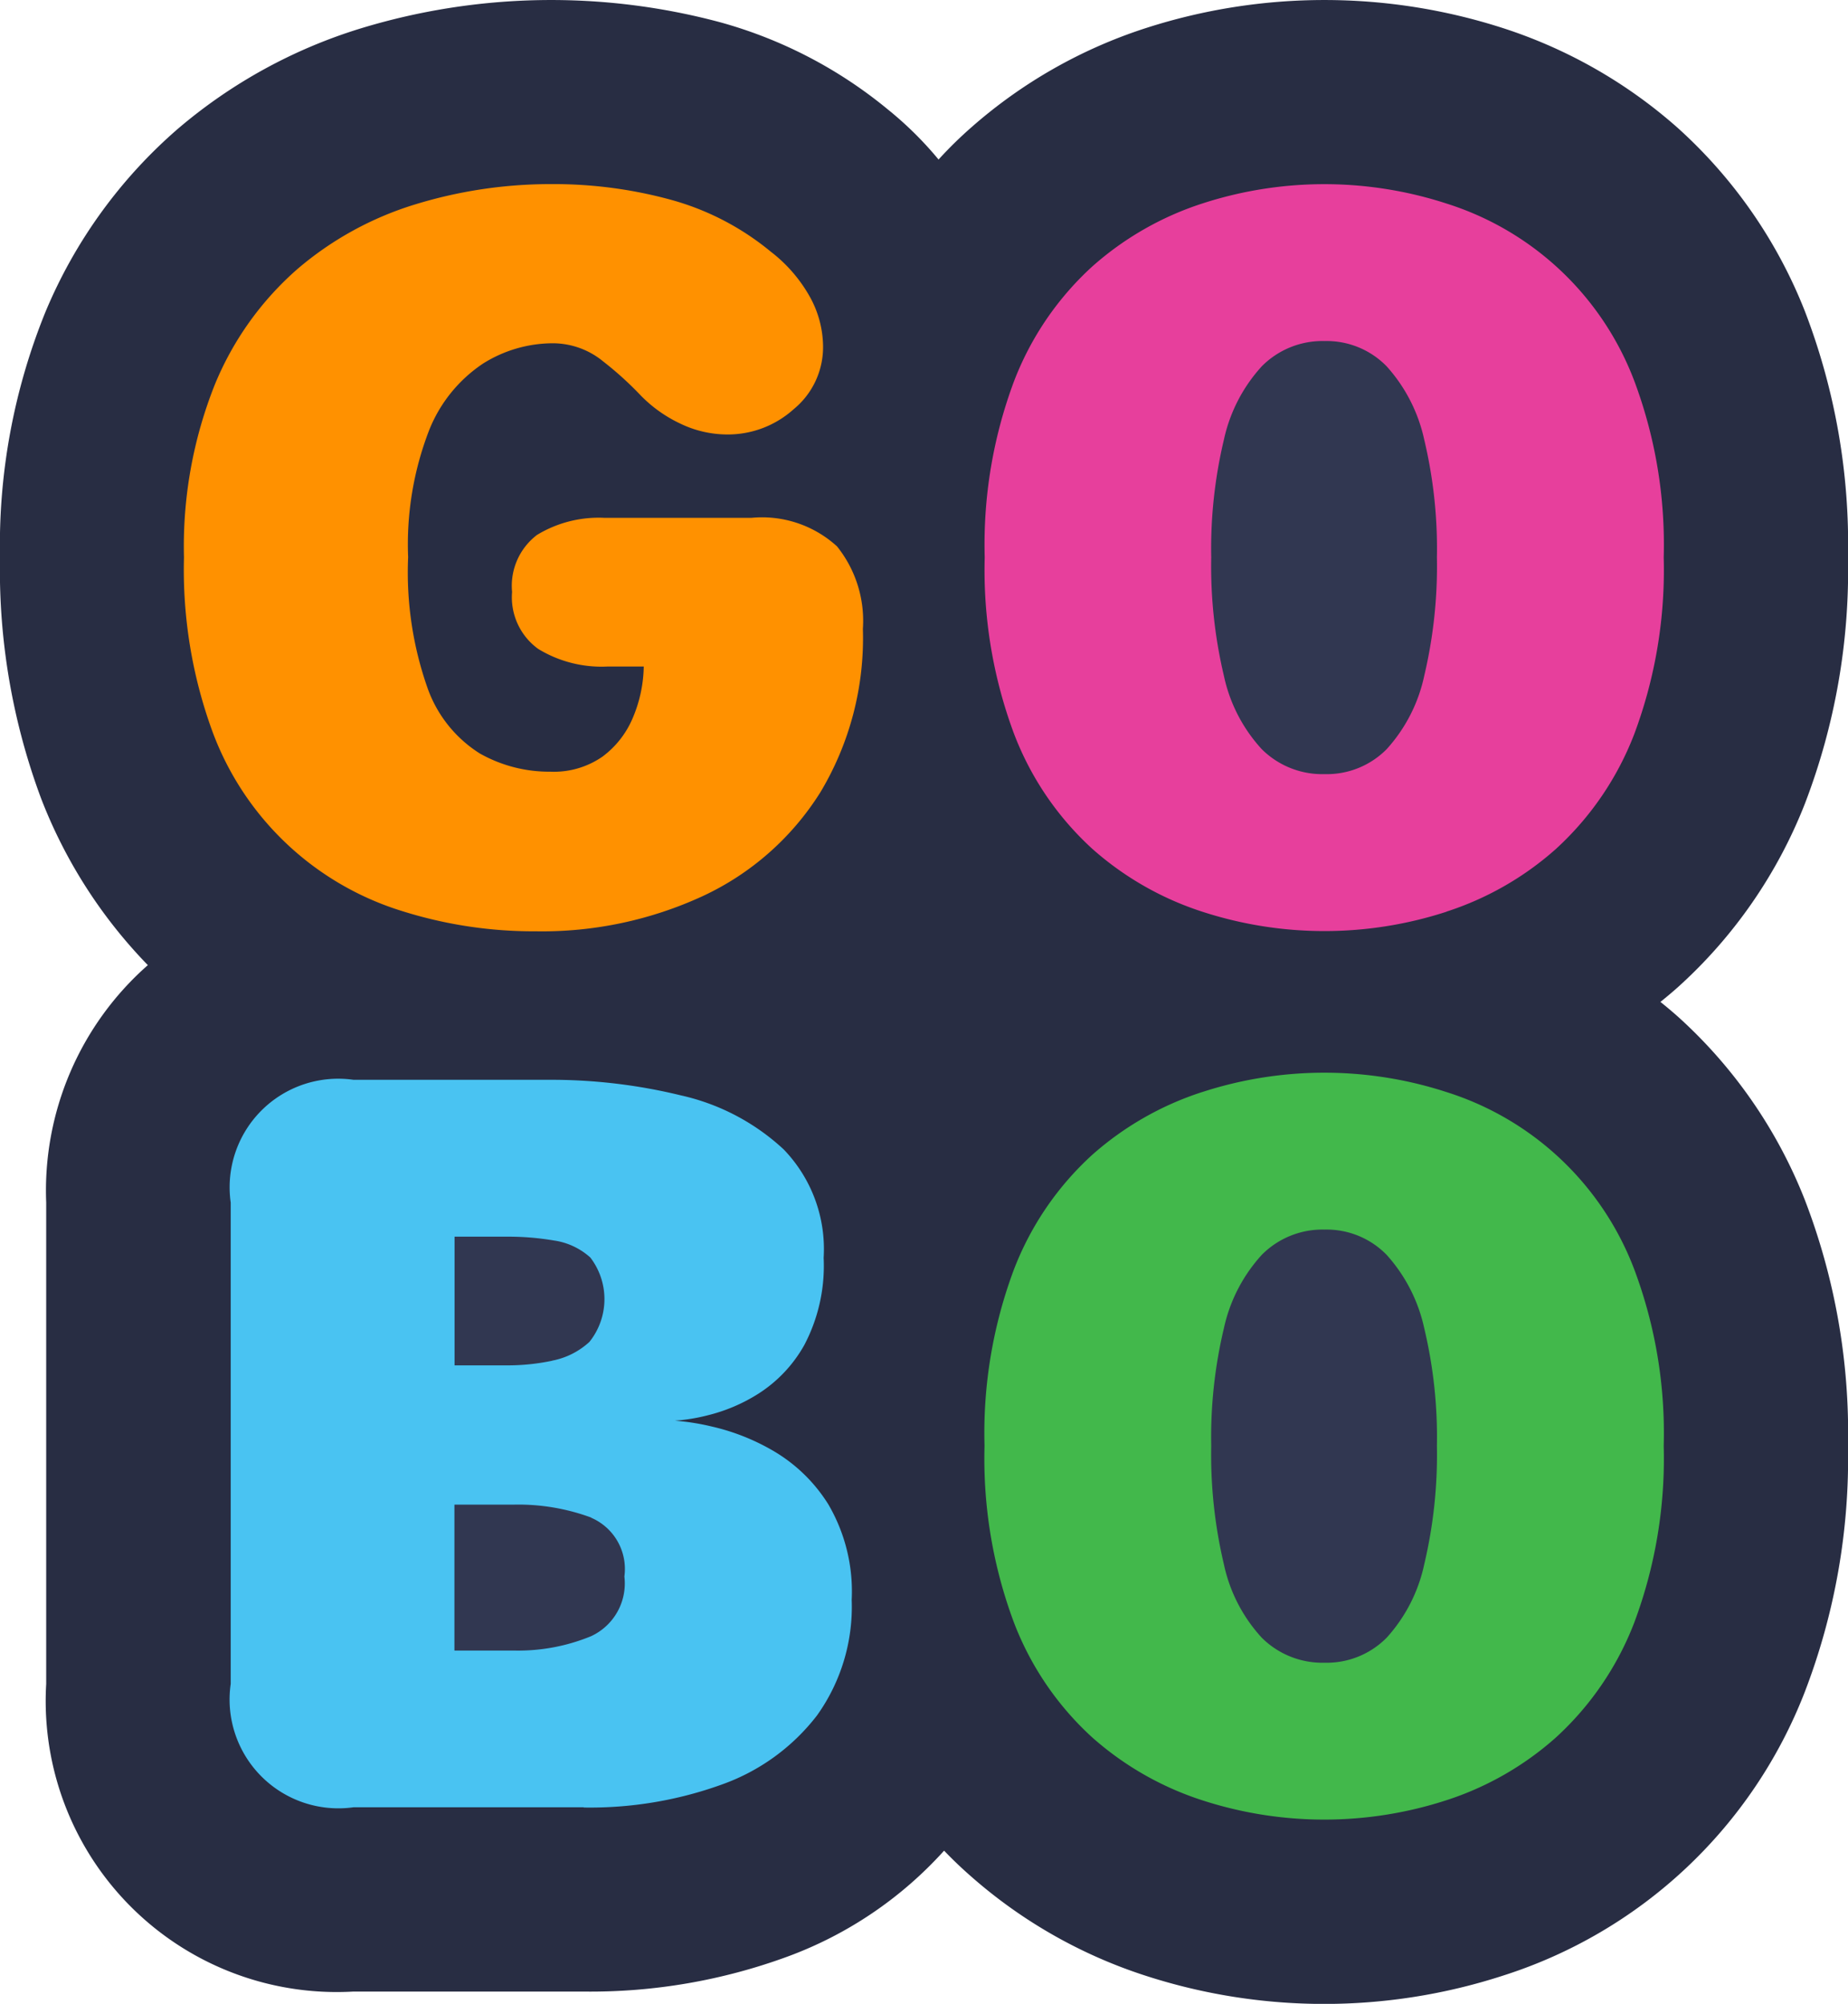 <svg xmlns="http://www.w3.org/2000/svg" xmlns:xlink="http://www.w3.org/1999/xlink" width="40" height="43.373" viewBox="0 0 40 43.373">
  <defs>
    <clipPath id="clip-path">
      <rect id="Rectangle_84" data-name="Rectangle 84" width="40" height="43.373" fill="none"/>
    </clipPath>
  </defs>
  <g id="Group_348" data-name="Group 348" clip-path="url(#clip-path)">
    <path id="Path_49" data-name="Path 49" d="M23.119,33.061a10.922,10.922,0,0,1-3.328-.506,7.788,7.788,0,0,1-4.988-4.72,11.617,11.617,0,0,1-.71-4.271,10.883,10.883,0,0,1,.776-4.3,8.113,8.113,0,0,1,2.167-3.014,8.543,8.543,0,0,1,3.049-1.674,11.426,11.426,0,0,1,3.365-.5,11.049,11.049,0,0,1,2.952.388,7.227,7.227,0,0,1,2.689,1.4A4.577,4.577,0,0,1,30.3,17.3a3.647,3.647,0,0,1,.431,1.685,3.136,3.136,0,0,1-1.126,2.441c-.057.049-.114.1-.173.14a3.052,3.052,0,0,1,1.239.816,3.931,3.931,0,0,1,.925,2.733,7.9,7.9,0,0,1-1.148,4.3,7.388,7.388,0,0,1-3.114,2.742,9.731,9.731,0,0,1-4.218.9m.356-12.719a1.457,1.457,0,0,0-.774.232,1.79,1.79,0,0,0-.618.822,3.692,3.692,0,0,0-.256.988,2.572,2.572,0,0,1,.518-.467,3.943,3.943,0,0,1,2.262-.614h.039q-.146-.125-.277-.261a6.081,6.081,0,0,0-.677-.613.315.315,0,0,0-.217-.088" transform="translate(-11.512 -11.501)" fill="#ff9100"/>
    <path id="Path_50" data-name="Path 50" d="M117.441,33.062a10.054,10.054,0,0,1-3.083-.487,8.119,8.119,0,0,1-2.868-1.635,7.928,7.928,0,0,1-2.08-3.021,11.556,11.556,0,0,1-.74-4.354,11.505,11.505,0,0,1,.741-4.35A7.93,7.93,0,0,1,111.49,16.2a8.111,8.111,0,0,1,2.868-1.635,9.955,9.955,0,0,1,6.154,0,7.813,7.813,0,0,1,4.935,4.647,11.513,11.513,0,0,1,.741,4.35,11.567,11.567,0,0,1-.74,4.354,7.969,7.969,0,0,1-2.071,3.018,8.057,8.057,0,0,1-2.865,1.638,10.015,10.015,0,0,1-3.071.487m0-12.77a.446.446,0,0,0-.366.134,2.065,2.065,0,0,0-.454.952,8.853,8.853,0,0,0-.227,2.187,8.986,8.986,0,0,0,.228,2.208,2.027,2.027,0,0,0,.448.944.454.454,0,0,0,.372.134.424.424,0,0,0,.347-.128,2.185,2.185,0,0,0,.447-.95,8.987,8.987,0,0,0,.228-2.208,8.85,8.85,0,0,0-.227-2.187,2.106,2.106,0,0,0-.454-.958.414.414,0,0,0-.34-.128" transform="translate(-88.769 -11.502)" fill="#e73f9c"/>
    <path id="Path_51" data-name="Path 51" d="M146.963,40.859a1.812,1.812,0,0,0-1.342-.547,1.847,1.847,0,0,0-1.361.547,3.433,3.433,0,0,0-.82,1.59,10.168,10.168,0,0,0-.274,2.544,10.3,10.3,0,0,0,.274,2.563,3.391,3.391,0,0,0,.82,1.59,1.858,1.858,0,0,0,1.361.54,1.822,1.822,0,0,0,1.342-.54,3.429,3.429,0,0,0,.814-1.59,10.3,10.3,0,0,0,.274-2.563,10.168,10.168,0,0,0-.274-2.544,3.472,3.472,0,0,0-.814-1.59" transform="translate(-116.949 -32.93)" fill="#313751"/>
    <path id="Path_52" data-name="Path 52" d="M23.647,138.5a3.742,3.742,0,0,1-4.066-4.079V124a3.736,3.736,0,0,1,4.066-4.066h4.236a13.284,13.284,0,0,1,3.187.378,6.208,6.208,0,0,1,2.864,1.523,4.47,4.47,0,0,1,1.3,3.361,5.058,5.058,0,0,1-.618,2.608,4.945,4.945,0,0,1-.56.77,5.173,5.173,0,0,1,1.049,1.179,5.114,5.114,0,0,1,.739,2.846,5.432,5.432,0,0,1-1.033,3.345,5.9,5.9,0,0,1-2.679,1.964,9.818,9.818,0,0,1-3.5.588Zm3.6-6.213a2.84,2.84,0,0,0,.859-.143c0-.015,0-.065,0-.071a3.336,3.336,0,0,0-.86-.122Z" transform="translate(-15.995 -97.973)" fill="#49c3f2"/>
    <path id="Path_53" data-name="Path 53" d="M117.441,138.084a10.049,10.049,0,0,1-3.083-.487,8.114,8.114,0,0,1-2.868-1.635,7.929,7.929,0,0,1-2.08-3.021,13.153,13.153,0,0,1,0-8.7,7.932,7.932,0,0,1,2.08-3.012,8.117,8.117,0,0,1,2.868-1.635,9.955,9.955,0,0,1,6.154,0,7.813,7.813,0,0,1,4.935,4.647,13.156,13.156,0,0,1,0,8.7,7.969,7.969,0,0,1-2.071,3.018,8.054,8.054,0,0,1-2.865,1.638,10.011,10.011,0,0,1-3.071.487m0-12.77a.446.446,0,0,0-.366.134,2.068,2.068,0,0,0-.454.952,8.854,8.854,0,0,0-.227,2.187,8.985,8.985,0,0,0,.228,2.208,2.027,2.027,0,0,0,.448.944.455.455,0,0,0,.372.134.423.423,0,0,0,.347-.128,2.185,2.185,0,0,0,.447-.95,8.986,8.986,0,0,0,.228-2.208,8.849,8.849,0,0,0-.227-2.187,2.108,2.108,0,0,0-.454-.958.414.414,0,0,0-.34-.128" transform="translate(-88.769 -97.291)" fill="#42b84b"/>
    <path id="Path_54" data-name="Path 54" d="M55.842,148.853a1.645,1.645,0,0,0,.808-.407,1.481,1.481,0,0,0,.019-1.825,1.49,1.49,0,0,0-.789-.369,5.954,5.954,0,0,0-1-.083H53.73v2.786h1.145a4.688,4.688,0,0,0,.967-.1" transform="translate(-43.891 -119.402)" fill="#313751"/>
    <path id="Path_55" data-name="Path 55" d="M56.687,178.121a4.557,4.557,0,0,0-1.66-.28h-1.3V181h1.3a4.139,4.139,0,0,0,1.66-.312,1.259,1.259,0,0,0,.719-1.291,1.208,1.208,0,0,0-.719-1.272" transform="translate(-43.891 -145.274)" fill="#313751"/>
    <path id="Path_56" data-name="Path 56" d="M36.313,22h0q-.182-.161-.373-.314.191-.153.373-.314a10.515,10.515,0,0,0,2.755-3.979A14.1,14.1,0,0,0,40,12.063a14.048,14.048,0,0,0-.934-5.328,10.531,10.531,0,0,0-2.753-3.968A10.619,10.619,0,0,0,32.534.609a12.592,12.592,0,0,0-7.735,0,10.679,10.679,0,0,0-3.777,2.15,8.849,8.849,0,0,0-.707.694,7.694,7.694,0,0,0-1.106-1.091A9.79,9.79,0,0,0,15.581.48,14.134,14.134,0,0,0,7.814.613,11.112,11.112,0,0,0,3.848,2.79,10.676,10.676,0,0,0,.985,6.749,13.42,13.42,0,0,0,0,12.063a14.174,14.174,0,0,0,.891,5.223A10.7,10.7,0,0,0,3.2,20.89,6.5,6.5,0,0,0,1,26.03V36.447a6.3,6.3,0,0,0,6.647,6.66h4.986a12.374,12.374,0,0,0,4.413-.757,8.529,8.529,0,0,0,3.389-2.293q.281.293.582.556a10.68,10.68,0,0,0,3.777,2.15,12.534,12.534,0,0,0,7.735,0,10.381,10.381,0,0,0,6.534-6.137A14.1,14.1,0,0,0,40,31.3a14.048,14.048,0,0,0-.934-5.328A10.526,10.526,0,0,0,36.313,22m-5-2.267a8.544,8.544,0,0,1-5.291,0,6.679,6.679,0,0,1-2.372-1.354,6.508,6.508,0,0,1-1.7-2.493,10.137,10.137,0,0,1-.636-3.822,10.088,10.088,0,0,1,.636-3.816,6.52,6.52,0,0,1,1.7-2.487A6.682,6.682,0,0,1,26.02,4.406a8.548,8.548,0,0,1,5.291,0,6.406,6.406,0,0,1,4.064,3.841,10.088,10.088,0,0,1,.636,3.816,10.137,10.137,0,0,1-.636,3.822,6.548,6.548,0,0,1-1.7,2.493,6.622,6.622,0,0,1-2.366,1.354M26.02,23.638a8.548,8.548,0,0,1,5.291,0,6.405,6.405,0,0,1,4.064,3.841,10.088,10.088,0,0,1,.636,3.816,10.136,10.136,0,0,1-.636,3.822,6.55,6.55,0,0,1-1.7,2.493,6.625,6.625,0,0,1-2.366,1.355,8.548,8.548,0,0,1-5.291,0,6.682,6.682,0,0,1-2.372-1.355,6.51,6.51,0,0,1-1.7-2.493,10.136,10.136,0,0,1-.636-3.822,10.088,10.088,0,0,1,.636-3.816,6.518,6.518,0,0,1,1.7-2.487,6.679,6.679,0,0,1,2.372-1.354M12.638,39.118H7.652a2.355,2.355,0,0,1-2.658-2.671V26.03a2.35,2.35,0,0,1,2.658-2.658h4.236a11.824,11.824,0,0,1,2.849.337,4.8,4.8,0,0,1,2.226,1.17,3.106,3.106,0,0,1,.865,2.347,3.679,3.679,0,0,1-.42,1.889,2.969,2.969,0,0,1-1,1.056,3.691,3.691,0,0,1-1.094.464,3.959,3.959,0,0,1-.706.115,5.113,5.113,0,0,1,.8.127,4.722,4.722,0,0,1,1.31.515,3.466,3.466,0,0,1,1.208,1.164,3.733,3.733,0,0,1,.509,2.073,4.043,4.043,0,0,1-.75,2.5,4.5,4.5,0,0,1-2.054,1.494,8.389,8.389,0,0,1-3,.5m5.113-21.954a5.974,5.974,0,0,1-2.531,2.226,8.3,8.3,0,0,1-3.612.763,9.475,9.475,0,0,1-2.9-.439,6.382,6.382,0,0,1-4.108-3.9,10.2,10.2,0,0,1-.611-3.752A9.457,9.457,0,0,1,4.65,8.324a6.7,6.7,0,0,1,1.787-2.5,7.117,7.117,0,0,1,2.55-1.4,9.974,9.974,0,0,1,2.951-.439,9.6,9.6,0,0,1,2.576.337,5.8,5.8,0,0,1,2.169,1.125,3.2,3.2,0,0,1,.859,1,2.245,2.245,0,0,1,.273,1.037,1.736,1.736,0,0,1-.636,1.373,2.129,2.129,0,0,1-1.425.547,2.351,2.351,0,0,1-1.043-.242,2.941,2.941,0,0,1-.84-.6,7.321,7.321,0,0,0-.814-.738,1.719,1.719,0,0,0-1.094-.394,2.848,2.848,0,0,0-1.507.439,3.115,3.115,0,0,0-1.17,1.45,6.843,6.843,0,0,0-.452,2.741,7.539,7.539,0,0,0,.426,2.849,2.762,2.762,0,0,0,1.126,1.4,3.056,3.056,0,0,0,1.526.394,1.844,1.844,0,0,0,1.126-.324,2.011,2.011,0,0,0,.661-.846,2.957,2.957,0,0,0,.235-1.106h-.789a2.63,2.63,0,0,1-1.495-.381,1.379,1.379,0,0,1-.566-1.234,1.384,1.384,0,0,1,.54-1.234,2.573,2.573,0,0,1,1.469-.369h3.167a2.407,2.407,0,0,1,1.857.617,2.574,2.574,0,0,1,.56,1.787,6.488,6.488,0,0,1-.928,3.549" transform="translate(0 0)" fill="#282d43"/>
    <path id="Path_57" data-name="Path 57" d="M146.963,145.881a1.813,1.813,0,0,0-1.342-.547,1.848,1.848,0,0,0-1.361.547,3.434,3.434,0,0,0-.82,1.59,10.167,10.167,0,0,0-.274,2.544,10.306,10.306,0,0,0,.274,2.563,3.389,3.389,0,0,0,.82,1.59,1.857,1.857,0,0,0,1.361.541,1.822,1.822,0,0,0,1.342-.541,3.427,3.427,0,0,0,.814-1.59,10.306,10.306,0,0,0,.274-2.563,10.167,10.167,0,0,0-.274-2.544,3.473,3.473,0,0,0-.814-1.59" transform="translate(-116.949 -118.72)" fill="#313751"/>
  </g>
</svg>
